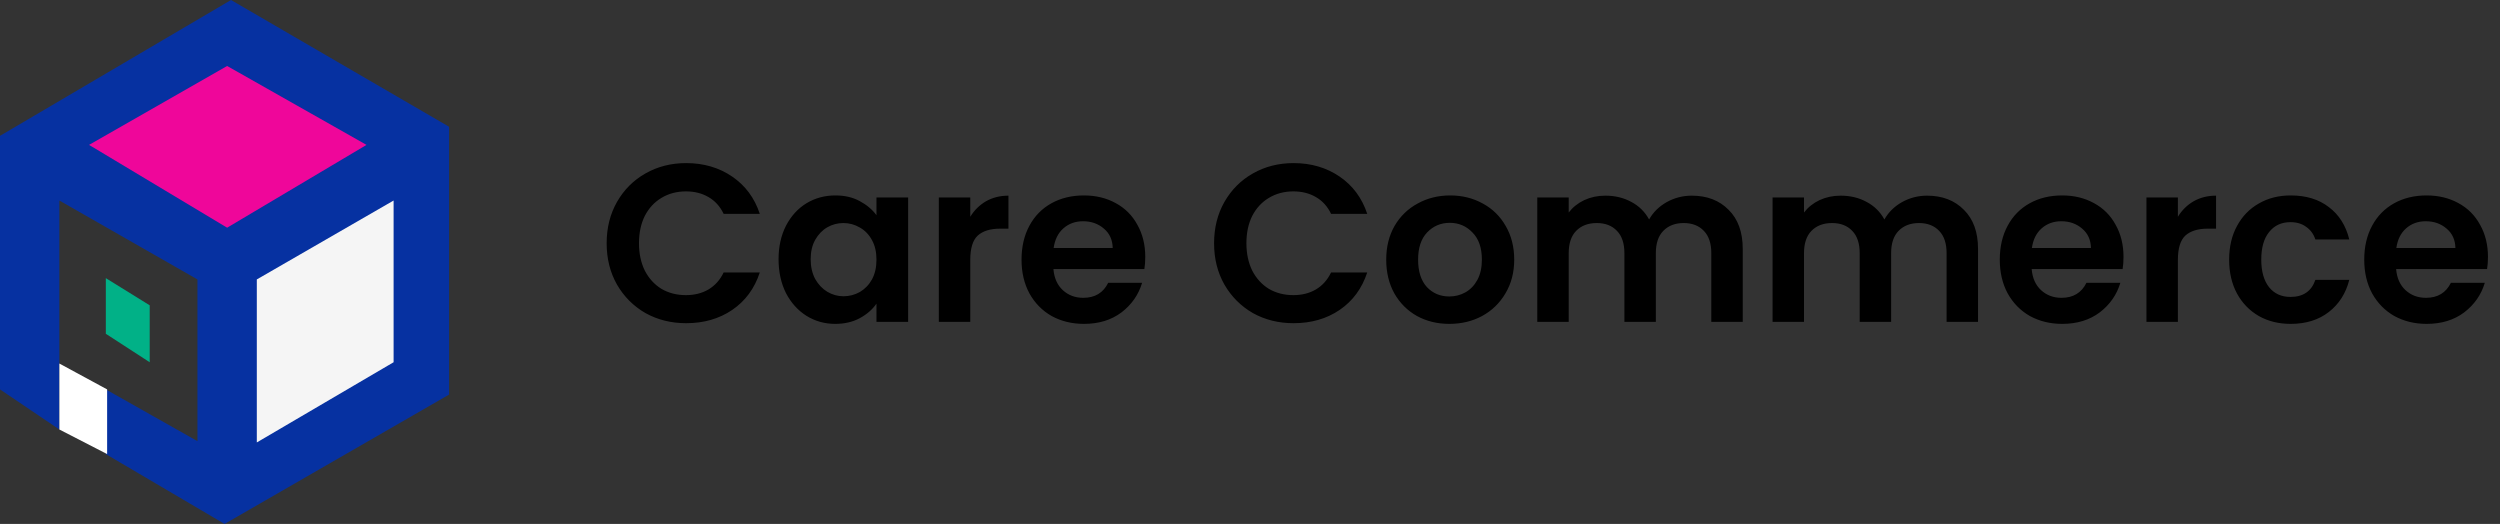 <svg width="334" height="70" viewBox="0 0 334 70" fill="none" xmlns="http://www.w3.org/2000/svg">
<rect x="0" y="0" width="334" height="70" fill="#333333" stroke="none"/>
<path d="M14.138 60.666L30 69.999L60 52.715V16.938L30.862 0L0 18.148V52.024L7.931 57.382V26.79L26.379 37.333V58.938L14.138 52.024V60.666Z" fill="#0631A1"/>
<path d="M52.585 26.79L34.31 37.333V59.11L52.585 48.395V26.79Z" fill="#F5F5F5"/>
<path d="M30.345 8.815L11.896 19.358L30.345 30.419L48.965 19.358L30.345 8.815Z" fill="#EF069A"/>
<path d="M14.138 44.592V37.16L20 40.79V48.395L14.138 44.592Z" fill="#01B187"/>
<path d="M14.312 60.666V52.024L7.933 48.567V57.382L14.312 60.666Z" fill="white"/>
<path d="M81.049 32.499C81.049 30.439 81.509 28.599 82.429 26.98C83.369 25.34 84.639 24.07 86.239 23.169C87.859 22.25 89.669 21.79 91.669 21.79C94.009 21.79 96.059 22.39 97.819 23.59C99.579 24.79 100.809 26.45 101.509 28.57H96.679C96.199 27.57 95.519 26.82 94.639 26.32C93.779 25.82 92.779 25.57 91.639 25.57C90.419 25.57 89.329 25.86 88.369 26.439C87.429 27 86.689 27.799 86.149 28.84C85.629 29.88 85.369 31.099 85.369 32.499C85.369 33.88 85.629 35.099 86.149 36.16C86.689 37.2 87.429 38.01 88.369 38.59C89.329 39.15 90.419 39.429 91.639 39.429C92.779 39.429 93.779 39.179 94.639 38.679C95.519 38.16 96.199 37.4 96.679 36.4H101.509C100.809 38.539 99.579 40.209 97.819 41.41C96.079 42.59 94.029 43.179 91.669 43.179C89.669 43.179 87.859 42.73 86.239 41.83C84.639 40.91 83.369 39.639 82.429 38.02C81.509 36.4 81.049 34.559 81.049 32.499ZM104.016 34.63C104.016 32.95 104.346 31.459 105.006 30.16C105.686 28.86 106.596 27.86 107.736 27.16C108.896 26.459 110.186 26.11 111.606 26.11C112.846 26.11 113.926 26.36 114.846 26.86C115.786 27.36 116.536 27.989 117.096 28.75V26.38H121.326V42.999H117.096V40.569C116.556 41.349 115.806 41.999 114.846 42.52C113.906 43.02 112.816 43.27 111.576 43.27C110.176 43.27 108.896 42.91 107.736 42.19C106.596 41.469 105.686 40.459 105.006 39.16C104.346 37.84 104.016 36.33 104.016 34.63ZM117.096 34.69C117.096 33.669 116.896 32.8 116.496 32.08C116.096 31.34 115.556 30.779 114.876 30.399C114.196 30 113.466 29.799 112.686 29.799C111.906 29.799 111.186 29.989 110.526 30.369C109.866 30.75 109.326 31.309 108.906 32.05C108.506 32.77 108.306 33.63 108.306 34.63C108.306 35.63 108.506 36.51 108.906 37.27C109.326 38.01 109.866 38.58 110.526 38.98C111.206 39.38 111.926 39.58 112.686 39.58C113.466 39.58 114.196 39.389 114.876 39.01C115.556 38.609 116.096 38.05 116.496 37.33C116.896 36.59 117.096 35.709 117.096 34.69ZM129.628 28.959C130.168 28.079 130.868 27.39 131.728 26.89C132.608 26.39 133.608 26.14 134.728 26.14V30.549H133.618C132.298 30.549 131.298 30.86 130.618 31.48C129.958 32.099 129.628 33.179 129.628 34.719V42.999H125.428V26.38H129.628V28.959ZM153.007 34.33C153.007 34.929 152.967 35.469 152.887 35.95H140.737C140.837 37.15 141.257 38.09 141.997 38.77C142.737 39.45 143.647 39.789 144.727 39.789C146.287 39.789 147.397 39.12 148.057 37.779H152.587C152.107 39.38 151.187 40.7 149.827 41.739C148.467 42.76 146.797 43.27 144.817 43.27C143.217 43.27 141.777 42.919 140.497 42.219C139.237 41.499 138.247 40.489 137.527 39.19C136.827 37.889 136.477 36.389 136.477 34.69C136.477 32.969 136.827 31.459 137.527 30.16C138.227 28.86 139.207 27.86 140.467 27.16C141.727 26.459 143.177 26.11 144.817 26.11C146.397 26.11 147.807 26.45 149.047 27.13C150.307 27.809 151.277 28.779 151.957 30.04C152.657 31.279 153.007 32.709 153.007 34.33ZM148.657 33.13C148.637 32.05 148.247 31.189 147.487 30.549C146.727 29.89 145.797 29.559 144.697 29.559C143.657 29.559 142.777 29.88 142.057 30.52C141.357 31.14 140.927 32.01 140.767 33.13H148.657ZM162.201 32.499C162.201 30.439 162.661 28.599 163.581 26.98C164.521 25.34 165.791 24.07 167.391 23.169C169.011 22.25 170.821 21.79 172.821 21.79C175.161 21.79 177.211 22.39 178.971 23.59C180.731 24.79 181.961 26.45 182.661 28.57H177.831C177.351 27.57 176.671 26.82 175.791 26.32C174.931 25.82 173.931 25.57 172.791 25.57C171.571 25.57 170.481 25.86 169.521 26.439C168.581 27 167.841 27.799 167.301 28.84C166.781 29.88 166.521 31.099 166.521 32.499C166.521 33.88 166.781 35.099 167.301 36.16C167.841 37.2 168.581 38.01 169.521 38.59C170.481 39.15 171.571 39.429 172.791 39.429C173.931 39.429 174.931 39.179 175.791 38.679C176.671 38.16 177.351 37.4 177.831 36.4H182.661C181.961 38.539 180.731 40.209 178.971 41.41C177.231 42.59 175.181 43.179 172.821 43.179C170.821 43.179 169.011 42.73 167.391 41.83C165.791 40.91 164.521 39.639 163.581 38.02C162.661 36.4 162.201 34.559 162.201 32.499ZM193.629 43.27C192.029 43.27 190.589 42.919 189.309 42.219C188.029 41.499 187.019 40.489 186.279 39.19C185.559 37.889 185.199 36.389 185.199 34.69C185.199 32.989 185.569 31.489 186.309 30.189C187.069 28.89 188.099 27.89 189.399 27.189C190.699 26.47 192.149 26.11 193.749 26.11C195.349 26.11 196.799 26.47 198.099 27.189C199.399 27.89 200.419 28.89 201.159 30.189C201.919 31.489 202.299 32.989 202.299 34.69C202.299 36.389 201.909 37.889 201.129 39.19C200.369 40.489 199.329 41.499 198.009 42.219C196.709 42.919 195.249 43.27 193.629 43.27ZM193.629 39.609C194.389 39.609 195.099 39.429 195.759 39.069C196.439 38.69 196.979 38.13 197.379 37.389C197.779 36.65 197.979 35.749 197.979 34.69C197.979 33.109 197.559 31.899 196.719 31.059C195.899 30.2 194.889 29.77 193.689 29.77C192.489 29.77 191.479 30.2 190.659 31.059C189.859 31.899 189.459 33.109 189.459 34.69C189.459 36.27 189.849 37.489 190.629 38.349C191.429 39.19 192.429 39.609 193.629 39.609ZM226.02 26.14C228.06 26.14 229.7 26.77 230.94 28.029C232.2 29.27 232.83 31.009 232.83 33.249V42.999H228.63V33.819C228.63 32.52 228.3 31.529 227.64 30.849C226.98 30.149 226.08 29.799 224.94 29.799C223.8 29.799 222.89 30.149 222.21 30.849C221.55 31.529 221.22 32.52 221.22 33.819V42.999H217.02V33.819C217.02 32.52 216.69 31.529 216.03 30.849C215.37 30.149 214.47 29.799 213.33 29.799C212.17 29.799 211.25 30.149 210.57 30.849C209.91 31.529 209.58 32.52 209.58 33.819V42.999H205.38V26.38H209.58V28.39C210.12 27.689 210.81 27.14 211.65 26.739C212.51 26.34 213.45 26.14 214.47 26.14C215.77 26.14 216.93 26.419 217.95 26.98C218.97 27.52 219.76 28.299 220.32 29.32C220.86 28.36 221.64 27.59 222.66 27.009C223.7 26.43 224.82 26.14 226.02 26.14ZM257.455 26.14C259.495 26.14 261.135 26.77 262.375 28.029C263.635 29.27 264.265 31.009 264.265 33.249V42.999H260.065V33.819C260.065 32.52 259.735 31.529 259.075 30.849C258.415 30.149 257.515 29.799 256.375 29.799C255.235 29.799 254.325 30.149 253.645 30.849C252.985 31.529 252.655 32.52 252.655 33.819V42.999H248.455V33.819C248.455 32.52 248.125 31.529 247.465 30.849C246.805 30.149 245.905 29.799 244.765 29.799C243.605 29.799 242.685 30.149 242.005 30.849C241.345 31.529 241.015 32.52 241.015 33.819V42.999H236.815V26.38H241.015V28.39C241.555 27.689 242.245 27.14 243.085 26.739C243.945 26.34 244.885 26.14 245.905 26.14C247.205 26.14 248.365 26.419 249.385 26.98C250.405 27.52 251.195 28.299 251.755 29.32C252.295 28.36 253.075 27.59 254.095 27.009C255.135 26.43 256.255 26.14 257.455 26.14ZM283.701 34.33C283.701 34.929 283.661 35.469 283.581 35.95H271.431C271.531 37.15 271.951 38.09 272.691 38.77C273.431 39.45 274.341 39.789 275.421 39.789C276.981 39.789 278.091 39.12 278.751 37.779H283.281C282.801 39.38 281.881 40.7 280.521 41.739C279.161 42.76 277.491 43.27 275.511 43.27C273.911 43.27 272.471 42.919 271.191 42.219C269.931 41.499 268.941 40.489 268.221 39.19C267.521 37.889 267.171 36.389 267.171 34.69C267.171 32.969 267.521 31.459 268.221 30.16C268.921 28.86 269.901 27.86 271.161 27.16C272.421 26.459 273.871 26.11 275.511 26.11C277.091 26.11 278.501 26.45 279.741 27.13C281.001 27.809 281.971 28.779 282.651 30.04C283.351 31.279 283.701 32.709 283.701 34.33ZM279.351 33.13C279.331 32.05 278.941 31.189 278.181 30.549C277.421 29.89 276.491 29.559 275.391 29.559C274.351 29.559 273.471 29.88 272.751 30.52C272.051 31.14 271.621 32.01 271.461 33.13H279.351ZM290.966 28.959C291.506 28.079 292.206 27.39 293.066 26.89C293.946 26.39 294.946 26.14 296.066 26.14V30.549H294.956C293.636 30.549 292.636 30.86 291.956 31.48C291.296 32.099 290.966 33.179 290.966 34.719V42.999H286.766V26.38H290.966V28.959ZM297.815 34.69C297.815 32.969 298.165 31.47 298.865 30.189C299.565 28.89 300.535 27.89 301.775 27.189C303.015 26.47 304.435 26.11 306.035 26.11C308.095 26.11 309.795 26.63 311.135 27.669C312.495 28.689 313.405 30.13 313.865 31.989H309.335C309.095 31.27 308.685 30.709 308.105 30.309C307.545 29.89 306.845 29.68 306.005 29.68C304.805 29.68 303.855 30.119 303.155 31C302.455 31.86 302.105 33.09 302.105 34.69C302.105 36.27 302.455 37.499 303.155 38.38C303.855 39.239 304.805 39.669 306.005 39.669C307.705 39.669 308.815 38.91 309.335 37.389H313.865C313.405 39.19 312.495 40.62 311.135 41.679C309.775 42.739 308.075 43.27 306.035 43.27C304.435 43.27 303.015 42.919 301.775 42.219C300.535 41.499 299.565 40.499 298.865 39.219C298.165 37.919 297.815 36.41 297.815 34.69ZM332.392 34.33C332.392 34.929 332.352 35.469 332.272 35.95H320.122C320.222 37.15 320.642 38.09 321.382 38.77C322.122 39.45 323.032 39.789 324.112 39.789C325.672 39.789 326.782 39.12 327.442 37.779H331.972C331.492 39.38 330.572 40.7 329.212 41.739C327.852 42.76 326.182 43.27 324.202 43.27C322.602 43.27 321.162 42.919 319.882 42.219C318.622 41.499 317.632 40.489 316.912 39.19C316.212 37.889 315.862 36.389 315.862 34.69C315.862 32.969 316.212 31.459 316.912 30.16C317.612 28.86 318.592 27.86 319.852 27.16C321.112 26.459 322.562 26.11 324.202 26.11C325.782 26.11 327.192 26.45 328.432 27.13C329.692 27.809 330.662 28.779 331.342 30.04C332.042 31.279 332.392 32.709 332.392 34.33ZM328.042 33.13C328.022 32.05 327.632 31.189 326.872 30.549C326.112 29.89 325.182 29.559 324.082 29.559C323.042 29.559 322.162 29.88 321.442 30.52C320.742 31.14 320.312 32.01 320.152 33.13H328.042Z" fill="black"/>
</svg>
